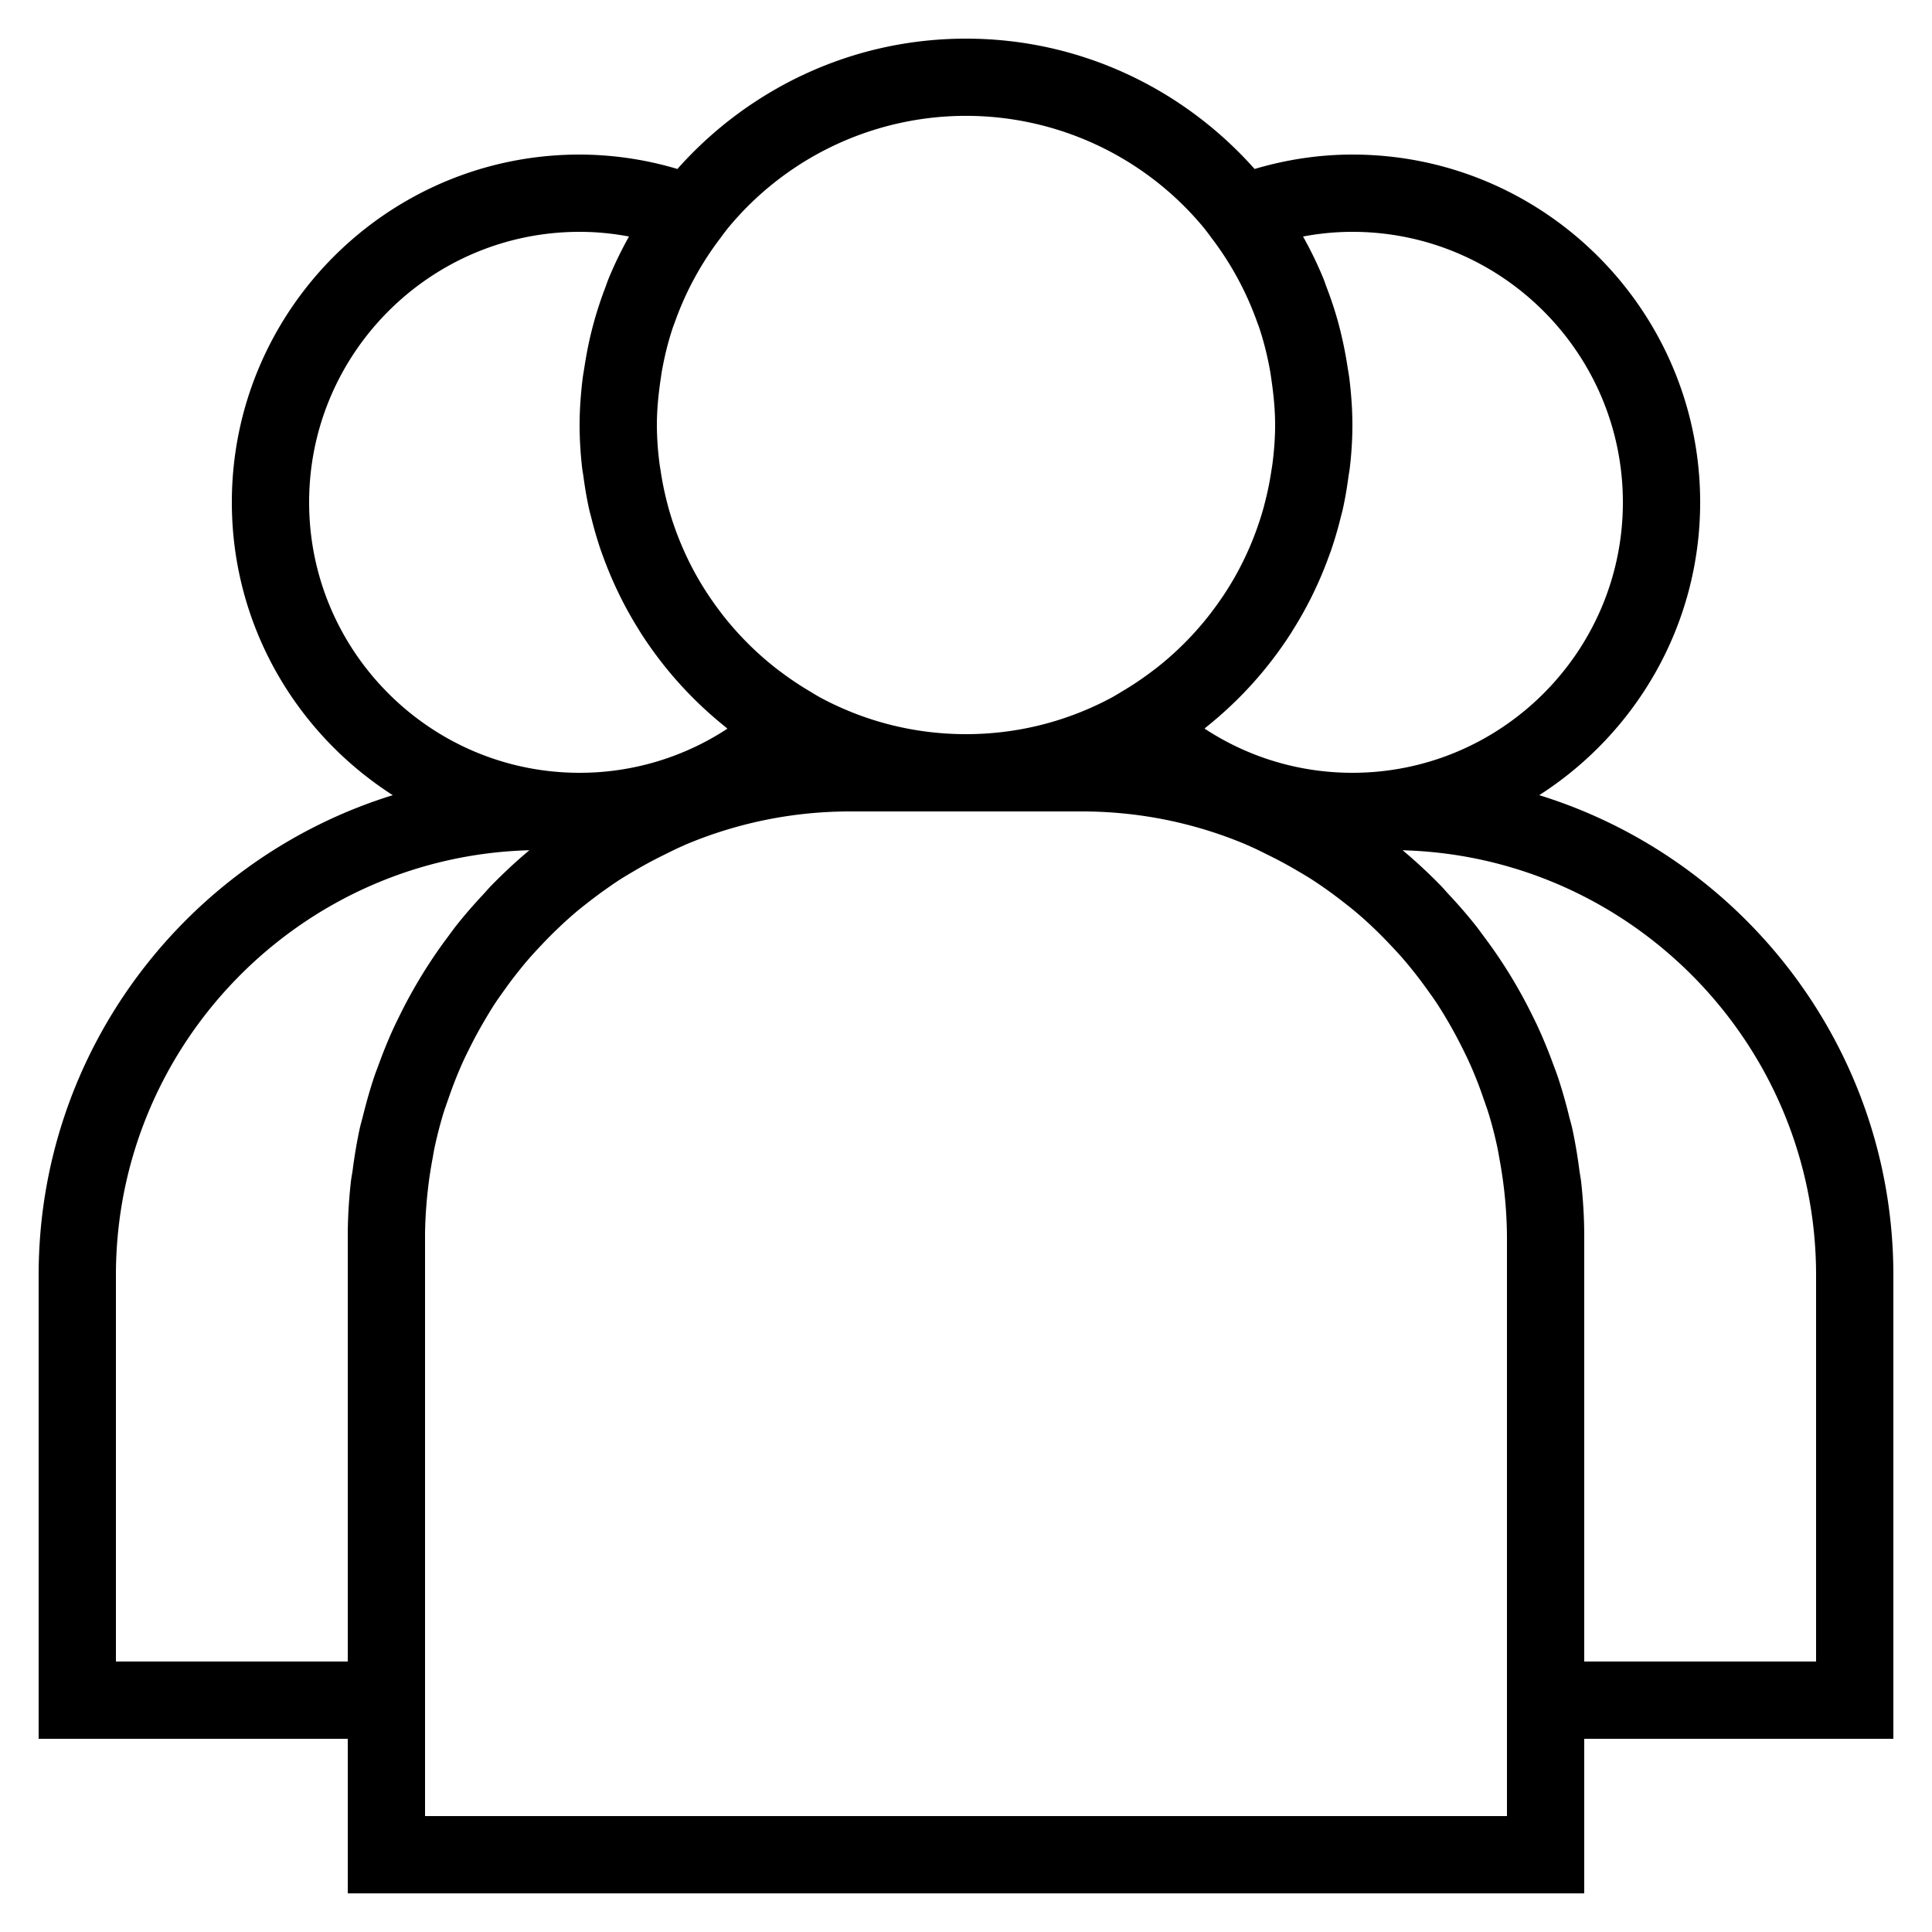 <svg xmlns="http://www.w3.org/2000/svg" viewBox="0 0 50 50" id="customers"><path d="M9 49h32v-4h8V33c0-5.834-3.863-10.781-9.165-12.421C42.335 18.978 44 16.182 44 13c0-4.962-4.037-9-9-9-.855 0-1.703.128-2.531.373C30.636 2.31 27.971 1 25 1s-5.636 1.31-7.469 3.373A8.903 8.903 0 0 0 15 4c-4.963 0-9 4.038-9 9 0 3.182 1.665 5.978 4.165 7.579C4.863 22.219 1 27.166 1 33v12h8v4zm30-2H11V32c0-.334.021-.664.05-.991.01-.107.023-.213.035-.32.027-.226.062-.449.103-.67.021-.112.038-.225.062-.336.062-.287.135-.569.218-.848.042-.138.092-.272.139-.408a10.94 10.94 0 0 1 .358-.912c.064-.143.134-.283.204-.423.102-.204.21-.404.324-.601.1-.171.2-.342.308-.507.084-.128.174-.252.263-.377.094-.132.191-.262.291-.389.092-.117.184-.233.281-.346.126-.147.257-.289.39-.429a11.347 11.347 0 0 1 .866-.826c.11-.093.224-.182.338-.271.131-.102.263-.202.399-.298.126-.09.252-.179.383-.264.132-.086.268-.165.403-.245.255-.151.517-.292.786-.423.135-.066.268-.135.406-.196l.161-.072A10.948 10.948 0 0 1 22 21h6c1.499 0 2.928.303 4.231.849l.161.072c.138.06.271.13.406.196.269.131.531.272.786.423.136.08.272.159.403.245a11.294 11.294 0 0 1 .782.562c.114.089.228.178.338.271a10.787 10.787 0 0 1 .866.826c.133.14.265.282.39.429a11.77 11.77 0 0 1 .572.735c.089.125.18.248.263.377a11.59 11.59 0 0 1 .632 1.108c.07.14.14.28.204.423a10.106 10.106 0 0 1 .358.912c.047.136.097.271.139.408.084.278.157.561.218.848.024.111.042.224.062.336A11.385 11.385 0 0 1 39 32v15zm8-14v10h-6V32c0-.475-.029-.943-.079-1.405-.012-.109-.035-.215-.049-.323a13.142 13.142 0 0 0-.18-1.059c-.025-.114-.059-.224-.087-.337a12.927 12.927 0 0 0-.287-1.002c-.037-.111-.08-.219-.12-.328a12.974 12.974 0 0 0-.389-.951 9.663 9.663 0 0 0-.157-.324 12.625 12.625 0 0 0-1.245-2.029c-.073-.098-.143-.197-.219-.293a12.851 12.851 0 0 0-.693-.8c-.068-.073-.131-.15-.201-.221a12.942 12.942 0 0 0-.994-.923C42.227 22.164 47 27.035 47 33zM33.723 6.121C34.145 6.041 34.571 6 35 6c3.859 0 7 3.14 7 7s-3.141 7-7 7c-1.373 0-2.694-.4-3.826-1.144.015-.011.027-.025.041-.037a10.043 10.043 0 0 0 2.199-2.438l.055-.09c.173-.276.332-.56.478-.853l.069-.144c.133-.277.252-.561.359-.852l.066-.18a9.76 9.76 0 0 0 .252-.854c.018-.072.039-.143.055-.215.064-.283.112-.571.151-.863.011-.077.027-.153.035-.231.042-.36.066-.727.066-1.099 0-.396-.029-.784-.074-1.168-.014-.122-.037-.242-.056-.364a10.404 10.404 0 0 0-.251-1.172 9.703 9.703 0 0 0-.282-.849c-.03-.077-.054-.156-.085-.232a9.941 9.941 0 0 0-.519-1.075c-.005-.007-.007-.013-.01-.019zm-2.56-.216.061.079c.049.061.093.125.14.187.51.671.9 1.402 1.174 2.173.018.05.038.099.055.15.119.359.209.726.276 1.1.014.078.025.158.036.237.056.385.095.774.095 1.169 0 .328-.025.652-.065.973-.009.075-.023.149-.034.224a7.885 7.885 0 0 1-.159.784c-.014.054-.027.109-.042.163a8.03 8.03 0 0 1-.771 1.838l-.018.03a7.903 7.903 0 0 1-.535.8l-.053.071a8.018 8.018 0 0 1-1.414 1.42l-.095.071a8.057 8.057 0 0 1-.775.52c-.048.028-.093.059-.142.086l-.114.066C27.655 18.654 26.368 19 25 19s-2.655-.346-3.782-.954l-.114-.066c-.048-.027-.094-.058-.142-.086a8.057 8.057 0 0 1-.775-.52l-.095-.071a8.086 8.086 0 0 1-1.414-1.42l-.053-.071a8.074 8.074 0 0 1-.535-.8l-.018-.03a8.015 8.015 0 0 1-.772-1.839c-.015-.053-.028-.108-.042-.161a7.963 7.963 0 0 1-.159-.785c-.011-.075-.025-.148-.034-.224A7.858 7.858 0 0 1 17 11c0-.395.039-.784.095-1.168.012-.079.022-.158.036-.237.067-.373.157-.741.276-1.1.017-.051.037-.1.055-.15a8.002 8.002 0 0 1 1.174-2.173c.047-.062.091-.127.14-.187l.061-.079a7.986 7.986 0 0 1 12.326-.001zM8 13c0-3.86 3.141-7 7-7 .429 0 .855.041 1.277.121l-.009.019c-.193.346-.367.704-.519 1.074-.032.077-.056.156-.086.234a9.794 9.794 0 0 0-.379 1.226c-.062.261-.112.526-.154.794-.019.121-.041.241-.056.364-.045.384-.074.772-.074 1.168 0 .372.024.739.064 1.1.009.078.025.153.035.23.039.292.088.581.151.864.016.072.037.142.055.213.072.29.155.576.252.856.021.061.044.12.066.181.107.29.227.574.359.851l.07.145c.146.293.305.577.478.853l.055.09a10.082 10.082 0 0 0 2.199 2.438l.041.037A6.954 6.954 0 0 1 15 20c-3.859 0-7-3.14-7-7zM3 43V33c0-5.965 4.773-10.836 10.701-10.996-.348.289-.678.6-.994.923-.07.071-.133.148-.201.221a12.93 12.93 0 0 0-.694.801c-.075.095-.145.194-.218.292a12.763 12.763 0 0 0-.765 1.143c-.172.289-.332.584-.481.887-.053.108-.106.215-.157.324-.143.31-.271.628-.389.951-.04.11-.083.217-.12.328-.11.329-.203.664-.288 1.004-.028.112-.061.222-.086.335a13.19 13.19 0 0 0-.18 1.061c-.015.108-.037.213-.049.322C9.029 31.057 9 31.525 9 32v11H3z"></path></svg>